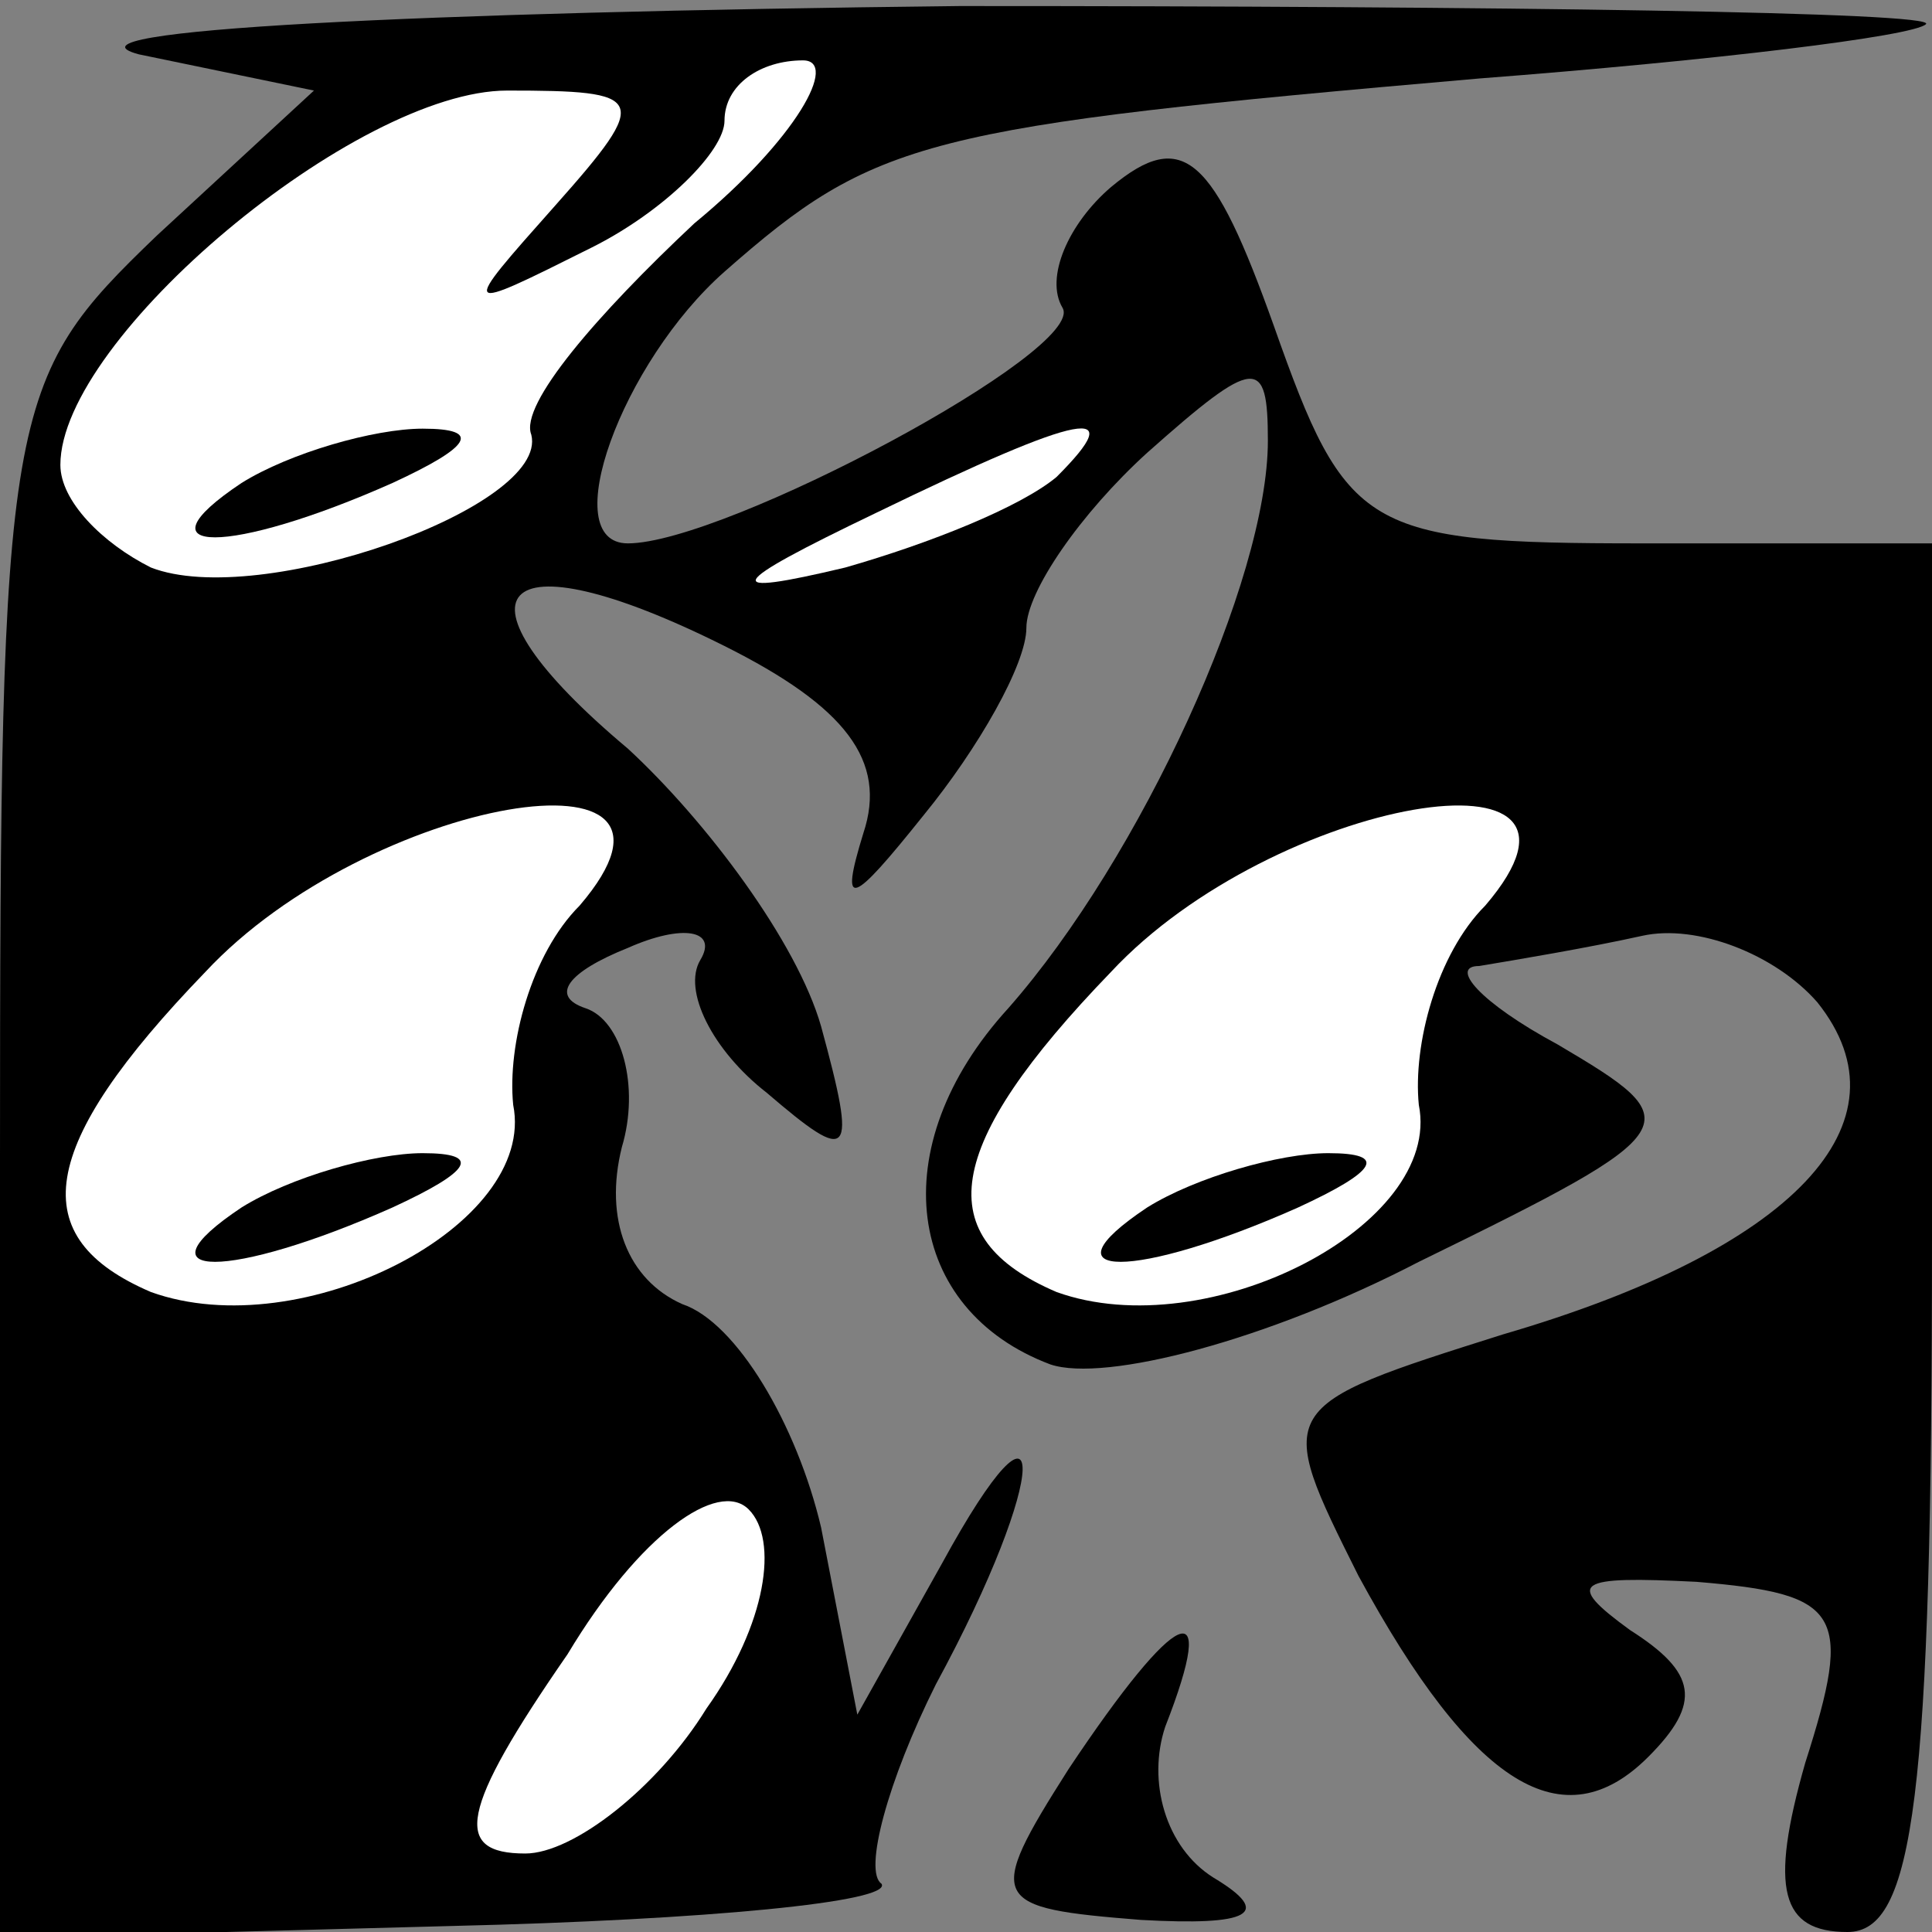 <?xml version="1.0" standalone="no"?>
<!DOCTYPE svg PUBLIC "-//W3C//DTD SVG 20010904//EN"
 "http://www.w3.org/TR/2001/REC-SVG-20010904/DTD/svg10.dtd">
<svg version="1.0" xmlns="http://www.w3.org/2000/svg"
 width="32pt" height="32pt" viewBox="0 0 32 32"
 preserveAspectRatio="xMidYMid meet">
<rect x="0" y="0" width="32" height="32" fill="#808080" stroke="none"/>
<g transform="translate(0,32) scale(0.1,-0.1)"
fill="#000000" stroke="none">
<path fill="#000000" stroke="none" d="M23 311 l29 -6 -26 -24 c-25 -24 -26
-28 -26 -153 l0 -129 75 2 c42 1 73 4 71 7 -3 2 1 17 9 33 19 35 19 53 1 20
l-14 -25 -6 31 c-4 17 -14 34 -23 37 -9 4 -13 14 -10 26 3 10 0 21 -6 23 -6 2
-3 6 7 10 9 4 15 3 12 -2 -3 -5 2 -15 11 -22 14 -12 15 -11 9 11 -4 14 -19 34
-32 46 -31 26 -22 36 16 17 20 -10 27 -19 23 -31 -4 -13 -2 -12 10 3 9 11 17
25 17 31 0 6 9 19 20 29 18 16 20 16 20 2 0 -23 -21 -69 -43 -94 -21 -23 -17
-50 7 -59 9 -3 36 4 61 17 45 22 45 23 23 36 -13 7 -18 13 -13 13 6 1 18 3 27
5 9 2 22 -3 29 -11 16 -20 -4 -41 -52 -55 -38 -12 -38 -12 -24 -40 19 -35 34
-44 48 -30 9 9 8 14 -3 21 -11 8 -9 9 11 8 24 -2 26 -5 18 -30 -6 -21 -4 -28
7 -28 11 0 14 22 14 115 l0 115 -48 0 c-46 0 -49 2 -61 36 -10 28 -15 33 -27
23 -7 -6 -11 -15 -8 -20 4 -7 -56 -39 -72 -39 -12 0 -1 30 16 45 25 22 33 24
125 32 39 3 72 7 74 9 2 2 -70 3 -160 3 -90 -1 -151 -4 -136 -8z"/>
<path fill="#ffffff" stroke="none" d="M92 286 c-16 -18 -16 -18 6 -7 12 6 22
16 22 21 0 6 6 10 13 10 6 0 -1 -13 -18 -27 -16 -15 -29 -30 -27 -35 3 -12
-45 -29 -63 -22 -8 4 -15 11 -15 17 0 21 49 62 74 62 23 0 24 -1 8 -19z"/>
<path fill="#ffffff" stroke="none" d="M175 241 c-6 -5 -21 -11 -35 -15 -21
-5 -20 -3 5 9 35 17 42 18 30 6z"/>
<path fill="#ffffff" stroke="none" d="M96 170 c-8 -8 -12 -23 -11 -33 4 -20
-35 -40 -60 -31 -21 9 -19 24 9 53 27 29 86 39 62 11z"/>
<path fill="#ffffff" stroke="none" d="M246 170 c-8 -8 -12 -23 -11 -33 4 -20
-35 -40 -60 -31 -21 9 -19 24 9 53 27 29 86 39 62 11z"/>
<path fill="#ffffff" stroke="none" d="M117 37 c-8 -13 -22 -24 -30 -24 -12 0
-11 7 7 33 12 20 25 29 30 24 5 -5 3 -19 -7 -33z"/>
<path fill="#000000" stroke="none" d="M40 240 c-18 -12 -2 -12 25 0 13 6 15
9 5 9 -8 0 -22 -4 -30 -9z"/>
<path fill="#000000" stroke="none" d="M40 120 c-18 -12 -2 -12 25 0 13 6 15
9 5 9 -8 0 -22 -4 -30 -9z"/>
<path fill="#000000" stroke="none" d="M190 120 c-18 -12 -2 -12 25 0 13 6 15
9 5 9 -8 0 -22 -4 -30 -9z"/>
<path fill="#000000" stroke="none" d="M177 27 c-14 -22 -13 -23 12 -25 18 -1
22 1 12 7 -8 5 -11 16 -8 25 9 23 2 20 -16 -7z"/>
</g>
</svg>
